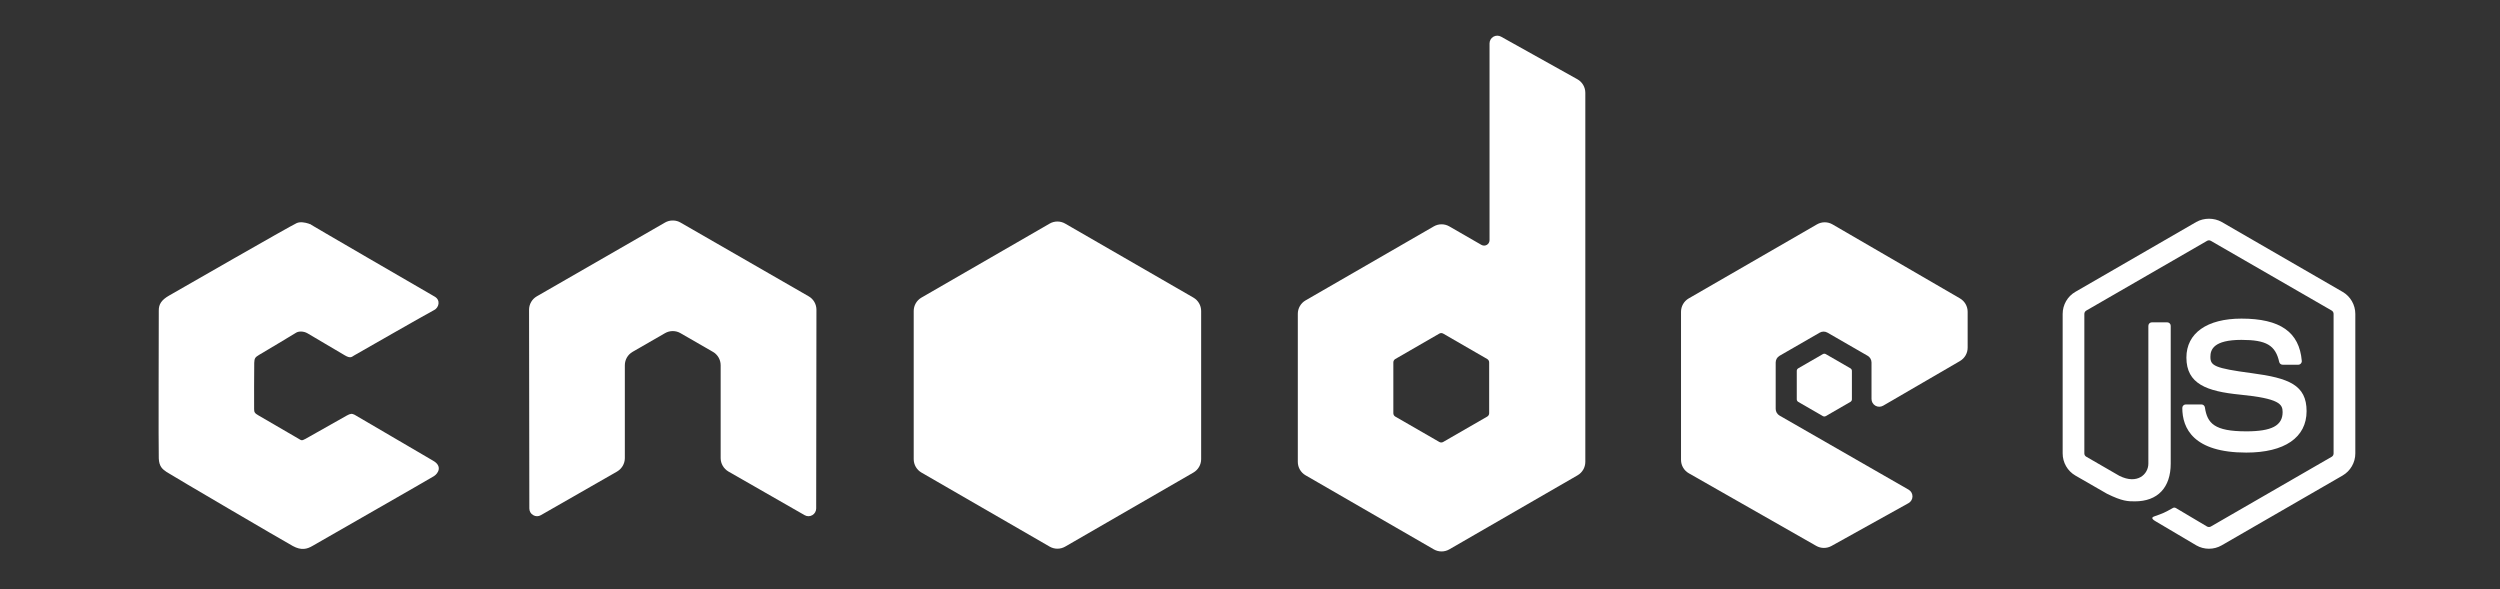 <?xml version="1.0" standalone="no"?><!DOCTYPE svg PUBLIC "-//W3C//DTD SVG 1.1//EN" "http://www.w3.org/Graphics/SVG/1.1/DTD/svg11.dtd"><svg t="1500691176652" class="icon" style="" viewBox="0 0 4345 1024" version="1.1" xmlns="http://www.w3.org/2000/svg" p-id="3169" xmlns:xlink="http://www.w3.org/1999/xlink" width="848.633" height="200"><rect x="0" y="0" width="4345" height="1024" fill="#333333" stroke="none"/><defs><style type="text/css"></style></defs><path d="M1418.975 538.397c0-9.686-5.093-18.586-13.457-23.383l-222.828-128.243c-3.771-2.215-7.997-3.367-12.269-3.538h-2.305c-4.263 0.17-8.48 1.323-12.305 3.538l-222.837 128.243c-8.302 4.799-13.475 13.699-13.475 23.383l0.491 345.308c0 4.807 2.494 9.275 6.719 11.625 4.137 2.483 9.248 2.483 13.367 0l132.435-75.818c8.373-4.986 13.465-13.753 13.465-23.349v-161.35c0-9.614 5.102-18.505 13.439-23.287l56.393-32.49c4.199-2.422 8.793-3.609 13.493-3.609 4.585 0 9.302 1.188 13.386 3.609l56.366 32.49c8.347 4.78 13.457 13.671 13.457 23.287v161.342c0 9.597 5.165 18.426 13.493 23.349l132.391 75.818c4.156 2.483 9.337 2.483 13.457 0 4.102-2.35 6.684-6.817 6.684-11.625l0.438-345.299z" p-id="3170" fill="#ffffff"></path><path d="M2608.843 63.709c-4.173-2.323-9.266-2.27-13.386 0.143-4.111 2.422-6.639 6.836-6.639 11.607v341.977c0 3.36-1.796 6.47-4.691 8.158-2.913 1.68-6.515 1.68-9.436 0l-55.812-32.159c-8.329-4.799-18.559-4.789-26.896 0.007l-222.917 128.655c-8.337 4.799-13.457 13.689-13.457 23.295v257.355c0 9.614 5.121 18.497 13.449 23.313l222.908 128.745c8.347 4.816 18.595 4.816 26.933 0l222.944-128.745c8.337-4.817 13.457-13.699 13.457-23.313v-641.507c0-9.757-5.281-18.756-13.806-23.51l-132.65-74.022zM2588.167 718.192c0 2.412-1.296 4.638-3.378 5.817l-76.524 44.123c-2.082 1.207-4.656 1.207-6.719 0l-76.542-44.123c-2.074-1.189-3.369-3.413-3.369-5.817v-88.382c0-2.404 1.296-4.62 3.36-5.817l76.542-44.205c2.074-1.207 4.647-1.207 6.738 0l76.524 44.205c2.074 1.207 3.369 3.423 3.369 5.817v88.382z" p-id="3171" fill="#ffffff"></path><path d="M3406.376 627.503c8.292-4.817 13.394-13.68 13.394-23.268v-62.362c0-9.588-5.102-18.461-13.403-23.277l-221.488-128.602c-8.347-4.843-18.623-4.852-26.986-0.036l-222.837 128.647c-8.337 4.817-13.457 13.699-13.457 23.313v257.284c0 9.678 5.182 18.595 13.591 23.376l221.452 126.189c8.167 4.665 18.175 4.709 26.396 0.161l133.937-74.452c4.263-2.377 6.898-6.836 6.916-11.687 0.036-4.852-2.547-9.346-6.746-11.75l-224.231-128.726c-4.199-2.395-6.773-6.854-6.773-11.67v-80.635c0-4.809 2.565-9.258 6.746-11.651l69.797-40.246c4.146-2.395 9.284-2.395 13.431 0l69.833 40.246c4.173 2.395 6.738 6.845 6.738 11.651v63.452c0 4.807 2.573 9.258 6.746 11.67 4.173 2.404 9.311 2.386 13.475-0.026l133.472-77.597z" p-id="3172" fill="#ffffff"></path><path d="M1824.321 388.601c8.329-4.807 18.586-4.807 26.914 0l222.882 128.629c8.346 4.799 13.475 13.689 13.475 23.313v257.445c0 9.625-5.129 18.505-13.457 23.322l-222.891 128.718c-8.337 4.807-18.595 4.807-26.933 0l-222.837-128.718c-8.327-4.816-13.457-13.699-13.457-23.322v-257.453c0-9.614 5.129-18.505 13.465-23.303l222.837-128.629z" p-id="3173" fill="#ffffff"></path><path d="M3839.155 953.708c-7.675 0-15.334-2.011-22.054-5.898l-70.172-41.515c-10.473-5.861-5.37-7.935-1.904-9.142 13.967-4.853 16.809-5.969 31.731-14.422 1.546-0.885 3.609-0.554 5.218 0.402l53.908 32.007c1.957 1.081 4.701 1.081 6.503 0l210.185-121.319c1.957-1.118 3.199-3.36 3.199-5.683v-242.575c0-2.368-1.251-4.583-3.253-5.782l-210.103-121.212c-1.939-1.134-4.522-1.134-6.47 0l-210.023 121.239c-2.046 1.171-3.333 3.449-3.333 5.754v242.567c0 2.323 1.286 4.521 3.315 5.62l57.563 33.259c31.239 15.62 50.379-2.77 50.379-21.258v-239.475c0-3.386 2.725-6.058 6.103-6.058h26.655c3.333 0 6.095 2.672 6.095 6.058v239.475c0 41.693-22.705 65.605-62.237 65.605-12.153 0-21.713 0-48.413-13.153l-55.116-31.731c-13.618-7.882-22.043-22.59-22.043-38.343v-242.567c0-15.754 8.417-30.471 22.043-38.307l210.174-121.453c13.305-7.515 30.988-7.515 44.177 0l210.158 121.453c13.618 7.882 22.087 22.553 22.087 38.307v242.567c0 15.754-8.462 30.407-22.087 38.343l-210.158 121.337c-6.719 3.888-14.361 5.898-22.133 5.898z" p-id="3174" fill="#ffffff"></path><path d="M3904.081 786.603c-91.984 0-111.239-42.221-111.239-77.623 0-3.367 2.707-6.058 6.076-6.058h27.173c3.030 0 5.567 2.172 6.032 5.138 4.102 27.673 16.334 41.622 71.967 41.622 44.267 0 63.121-10.017 63.121-33.508 0-13.538-5.344-23.59-74.157-30.327-57.518-5.701-93.073-18.407-93.073-64.409 0-42.399 35.742-67.696 95.674-67.696 67.33 0 100.642 23.366 104.869 73.513 0.161 1.724-0.465 3.386-1.617 4.673-1.153 1.207-2.752 1.939-4.45 1.939h-27.271c-2.833 0-5.325-2.011-5.906-4.746-6.532-29.111-22.455-38.414-65.632-38.414-48.341 0-53.963 16.843-53.963 29.461 0 15.289 6.63 19.738 71.905 28.38 64.597 8.533 95.273 20.633 95.273 66.034 0 45.795-38.191 72.021-104.779 72.021z" p-id="3175" fill="#ffffff"></path><path d="M3168.105 615.459c1.599-0.929 3.556-0.929 5.155 0l42.774 24.681c1.609 0.921 2.582 2.627 2.582 4.467v49.388c0 1.85-0.974 3.547-2.582 4.478l-42.774 24.689c-1.599 0.921-3.556 0.921-5.155 0l-42.74-24.689c-1.609-0.929-2.582-2.627-2.582-4.478v-49.388c0-1.84 0.974-3.547 2.582-4.467l42.74-24.681z" p-id="3176" fill="#ffffff"></path><path d="M599.515 617.711c9.811 5.808 12.134 2.279 15.566 0.313 3.44-1.975 131.309-75.157 139.45-79.143 8.149-3.985 11.75-17.111 1.019-23.322-10.732-6.228-227.054-131.542-216.609-126.172 11.25 5.773-10.74-7.407-23.465-1.564-12.734 5.843-207.583 117.879-221.398 125.767-13.806 7.89-18.158 15.468-18.113 25.975 0.036 10.508-0.697 243.523 0 257.355 0.697 13.833 6.166 18.336 13.457 23.313 7.292 4.986 204.635 120.676 219.566 128.763 14.932 8.105 24.734 5.335 34.43-0.358 9.696-5.71 203.081-116.19 210.818-121.114 7.738-4.924 14.771-17.594-1.402-26.736-16.182-9.132-132.060-77.678-136.527-79.911s-7.113-2.279-13.582 1.349c-6.47 3.646-64.533 36.297-71.601 40.425s-8.078 2.27-11.465 0.295c-3.378-1.984-63.309-36.949-70.225-40.845s-7.738-5.861-7.756-11.169c-0.007-5.299-0.161-72.566 0.205-80.403 0.358-7.837 1.475-9.597 8.596-13.833 7.122-4.236 59.824-35.545 64.033-38.361 4.199-2.815 13.037-3.083 19.935 0.965 6.898 4.039 55.258 32.588 65.069 38.406z" p-id="3177" fill="#ffffff"></path></svg>